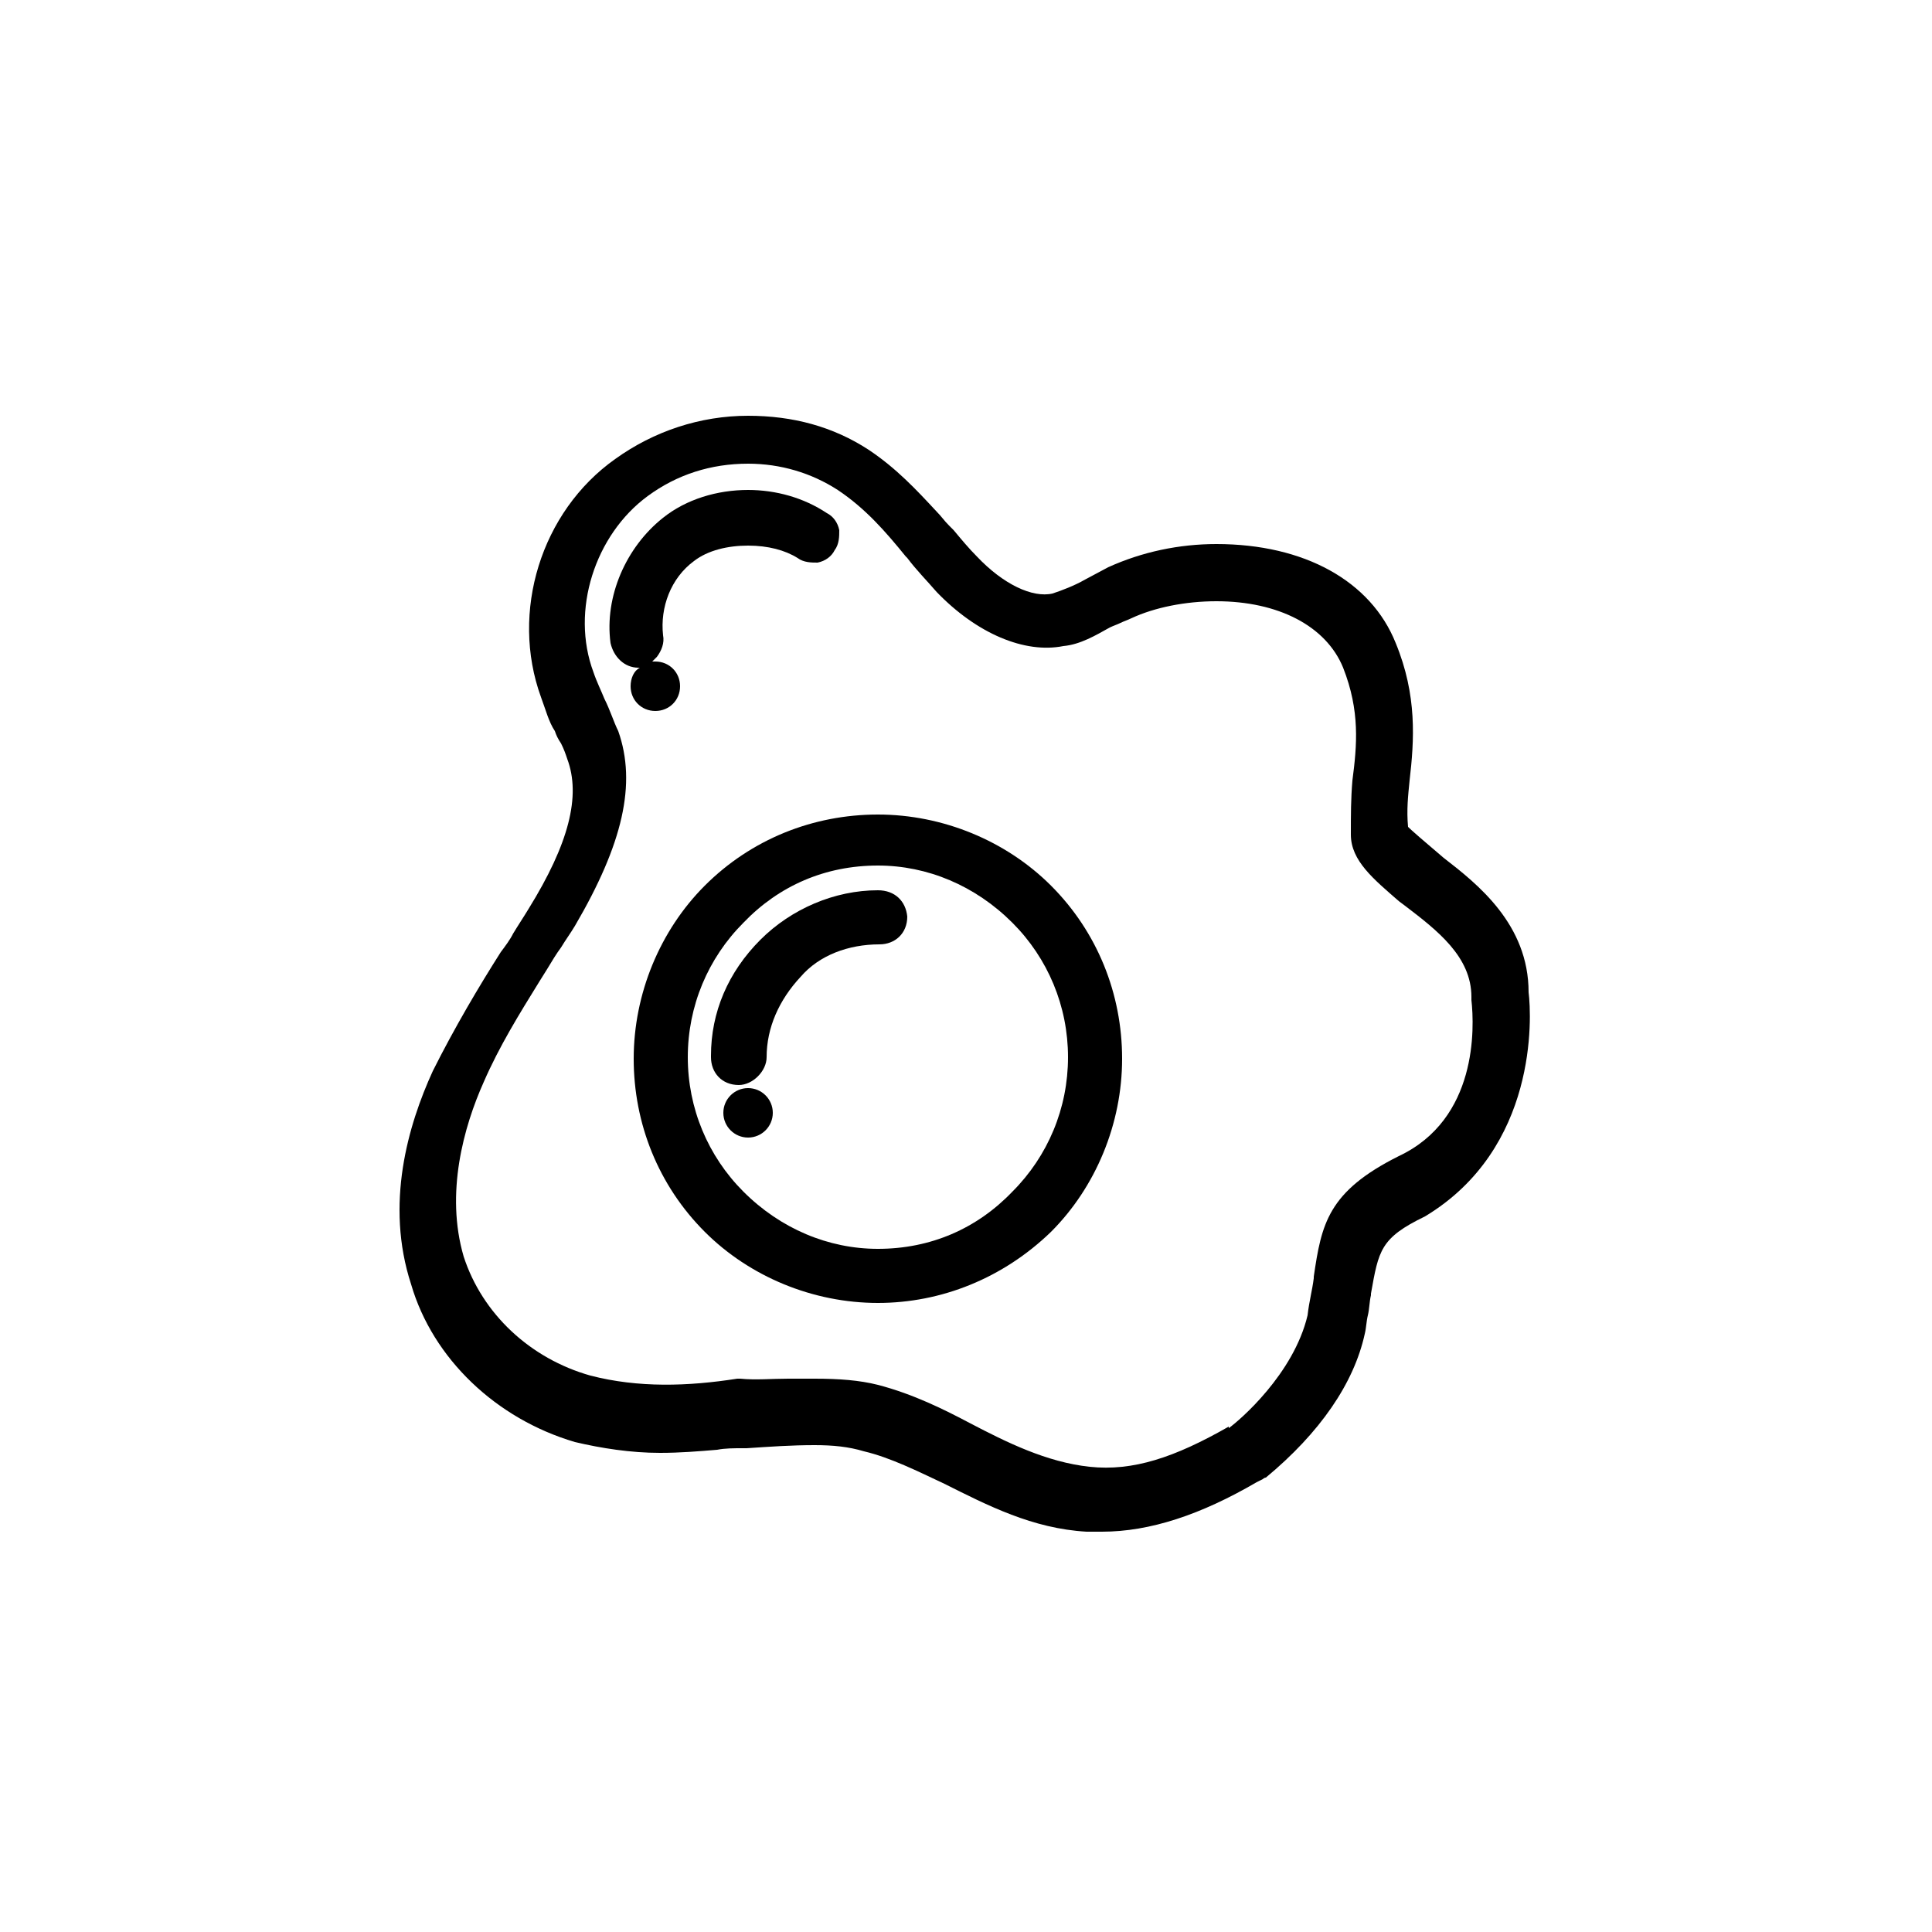 <?xml version="1.0" encoding="utf-8"?>
<!-- Generator: Adobe Illustrator 19.2.1, SVG Export Plug-In . SVG Version: 6.00 Build 0)  -->
<svg version="1.1" id="Layer_1" xmlns="http://www.w3.org/2000/svg" xmlns:xlink="http://www.w3.org/1999/xlink" x="0px" y="0px"
	 viewBox="0 0 125 125" style="enable-background:new 0 0 125 125;" xml:space="preserve">
<g>
	<path d="M56.8,52.7c-4.2,0-8.2,1.6-11.2,4.6c-2.9,2.9-4.6,7-4.6,11.2c0,4.2,1.6,8.2,4.6,11.2c2.9,2.9,7,4.6,11.2,4.6
		c4.1,0,8.1-1.6,11.2-4.6c2.9-2.9,4.6-7,4.6-11.2c0-4.2-1.6-8.2-4.6-11.2C65.1,54.4,61,52.7,56.8,52.7z M69.1,68.4
		c0,3.3-1.3,6.4-3.6,8.7c-2.3,2.4-5.3,3.7-8.7,3.7c-3.2,0-6.3-1.3-8.7-3.7c-2.3-2.3-3.6-5.4-3.6-8.7c0-3.3,1.3-6.4,3.6-8.7
		c2.3-2.4,5.3-3.7,8.7-3.7c3.2,0,6.3,1.3,8.7,3.7C67.8,62,69.1,65.1,69.1,68.4z"/>
	<path d="M56.8,57.6c-2.8,0-5.6,1.2-7.6,3.2c-2.1,2.1-3.2,4.7-3.2,7.5v0.1c0,1,0.7,1.8,1.8,1.8c0.9,0,1.8-0.9,1.8-1.8
		c0-1.9,0.8-3.7,2.2-5.2c1.2-1.4,3.1-2.1,5.1-2.1c1,0,1.8-0.7,1.8-1.8C58.6,58.3,57.9,57.6,56.8,57.6z"/>
	<path d="M98.9,64.2c0-4.4-3.3-7-5.5-8.7c-1.3-1.1-2.1-1.8-2.3-2c-0.1-1.1,0-2,0.1-3c0.3-2.6,0.5-5.5-0.9-8.9
		c-1.6-4-5.9-6.4-11.6-6.4c-2.4,0-4.8,0.5-7,1.5l-1.5,0.8c-0.7,0.4-1.5,0.7-2.1,0.9c-1.3,0.3-3.2-0.6-4.9-2.4
		c-0.5-0.5-1-1.1-1.5-1.7l-0.3-0.3c-0.3-0.3-0.5-0.6-0.8-0.9c-1.3-1.4-2.6-2.8-4.4-4c-2.3-1.5-4.9-2.2-7.8-2.2c-3.1,0-6.1,1-8.6,2.8
		c-4.8,3.4-6.8,9.9-4.8,15.4c0.3,0.8,0.5,1.6,0.9,2.2c0.1,0.3,0.2,0.5,0.4,0.8c0.2,0.4,0.3,0.7,0.4,1c0.9,2.4,0.1,5.5-2.5,9.7
		c-0.3,0.5-0.7,1.1-1,1.6c-0.2,0.4-0.5,0.8-0.8,1.2c-1.4,2.2-3,4.9-4.4,7.7c-1.6,3.5-3.1,8.6-1.4,13.8c1.4,4.8,5.5,8.7,10.6,10.2
		c1.7,0.4,3.6,0.7,5.5,0.7c1.3,0,2.5-0.1,3.7-0.2c0.5-0.1,1.1-0.1,1.6-0.1l0.3,0c1.5-0.1,2.9-0.2,4.4-0.2c1.2,0,2.2,0.1,3.2,0.4
		c1.7,0.4,3.5,1.3,5.2,2.1c2.8,1.4,5.7,2.9,9.2,3.1h1c3.1,0,6.4-1.1,10-3.2c0.2-0.1,0.4-0.2,0.4-0.2c0,0,0.1-0.1,0.2-0.1
		c3.5-2.9,5.7-6.1,6.4-9.3c0.1-0.4,0.1-0.8,0.2-1.2c0.1-0.4,0.1-0.9,0.2-1.3l0-0.1c0.5-2.8,0.6-3.6,3.5-5
		C99.5,74.3,99.1,65.8,98.9,64.2z M79.5,92.3c-3.5,2-6.2,2.9-9,2.6c-2.8-0.3-5.4-1.6-7.7-2.8c-1.7-0.9-3.7-1.9-6-2.5
		c-1.2-0.3-2.5-0.4-4.1-0.4c-0.6,0-1.1,0-1.7,0c-1.1,0-2.1,0.1-3.1,0l-0.1,0l-0.1,0c-3.2,0.5-6.4,0.6-9.5-0.2c-3.9-1.1-7-4-8.2-7.7
		c-1.2-4.1,0-8.4,1.3-11.3c1-2.3,2.3-4.4,3.6-6.5l0.5-0.8c0.3-0.5,0.6-1,0.9-1.4c0.3-0.5,0.6-0.9,0.9-1.4c3.1-5.3,4-9.2,2.8-12.6
		c-0.3-0.6-0.5-1.3-0.9-2.1c-0.2-0.5-0.5-1.1-0.7-1.7c-1.5-4,0.1-8.9,3.5-11.4c1.9-1.4,4.1-2.1,6.5-2.1c2.1,0,4.1,0.6,5.8,1.7
		c1.8,1.2,3.1,2.7,4.4,4.3l0.1,0.1c0.6,0.8,1.3,1.5,1.9,2.2c2.6,2.7,5.7,4,8.2,3.5c1.1-0.1,2.1-0.7,3-1.2c0.2-0.1,0.5-0.2,0.7-0.3
		c0.2-0.1,0.5-0.2,0.7-0.3c1.5-0.7,3.5-1.1,5.5-1.1c4,0,7.1,1.6,8.2,4.3c1.1,2.8,0.9,5,0.6,7.3c-0.1,1.2-0.1,2.2-0.1,3.5
		c0,1.7,1.5,2.9,3.1,4.3l0.4,0.3c2.1,1.6,4.3,3.3,4.3,5.9l0,0.2c0.2,1.8,0.4,7.7-4.7,10.1c-4.6,2.3-5,4.4-5.5,7.8l0,0.1
		c-0.1,0.8-0.3,1.5-0.4,2.4c-0.9,3.8-4.4,6.8-5.1,7.3L79.5,92.3z"/>
	<circle cx="48.4" cy="72" r="1.6"/>
	<path d="M40.8,44.4c0,0.9,0.7,1.6,1.6,1.6s1.6-0.7,1.6-1.6s-0.7-1.6-1.6-1.6c-0.1,0-0.1,0-0.2,0c0.1-0.1,0.2-0.2,0.3-0.3
		c0.3-0.4,0.5-0.9,0.4-1.4c-0.2-1.8,0.5-3.7,2-4.8c0.9-0.7,2.2-1,3.5-1c1.3,0,2.4,0.3,3.2,0.8c0.4,0.3,0.9,0.3,1.3,0.3
		c0.5-0.1,0.9-0.4,1.1-0.8c0.3-0.4,0.3-0.9,0.3-1.3c-0.1-0.5-0.4-0.9-0.8-1.1c-1.5-1-3.3-1.5-5.1-1.5c-2,0-4,0.6-5.5,1.8
		c-2.4,1.9-3.8,5.1-3.4,8.1c0.2,0.9,0.9,1.6,1.8,1.6h0.1v0c0,0,0,0,0,0C41,43.4,40.8,43.9,40.8,44.4z"/>
</g>
</svg>
